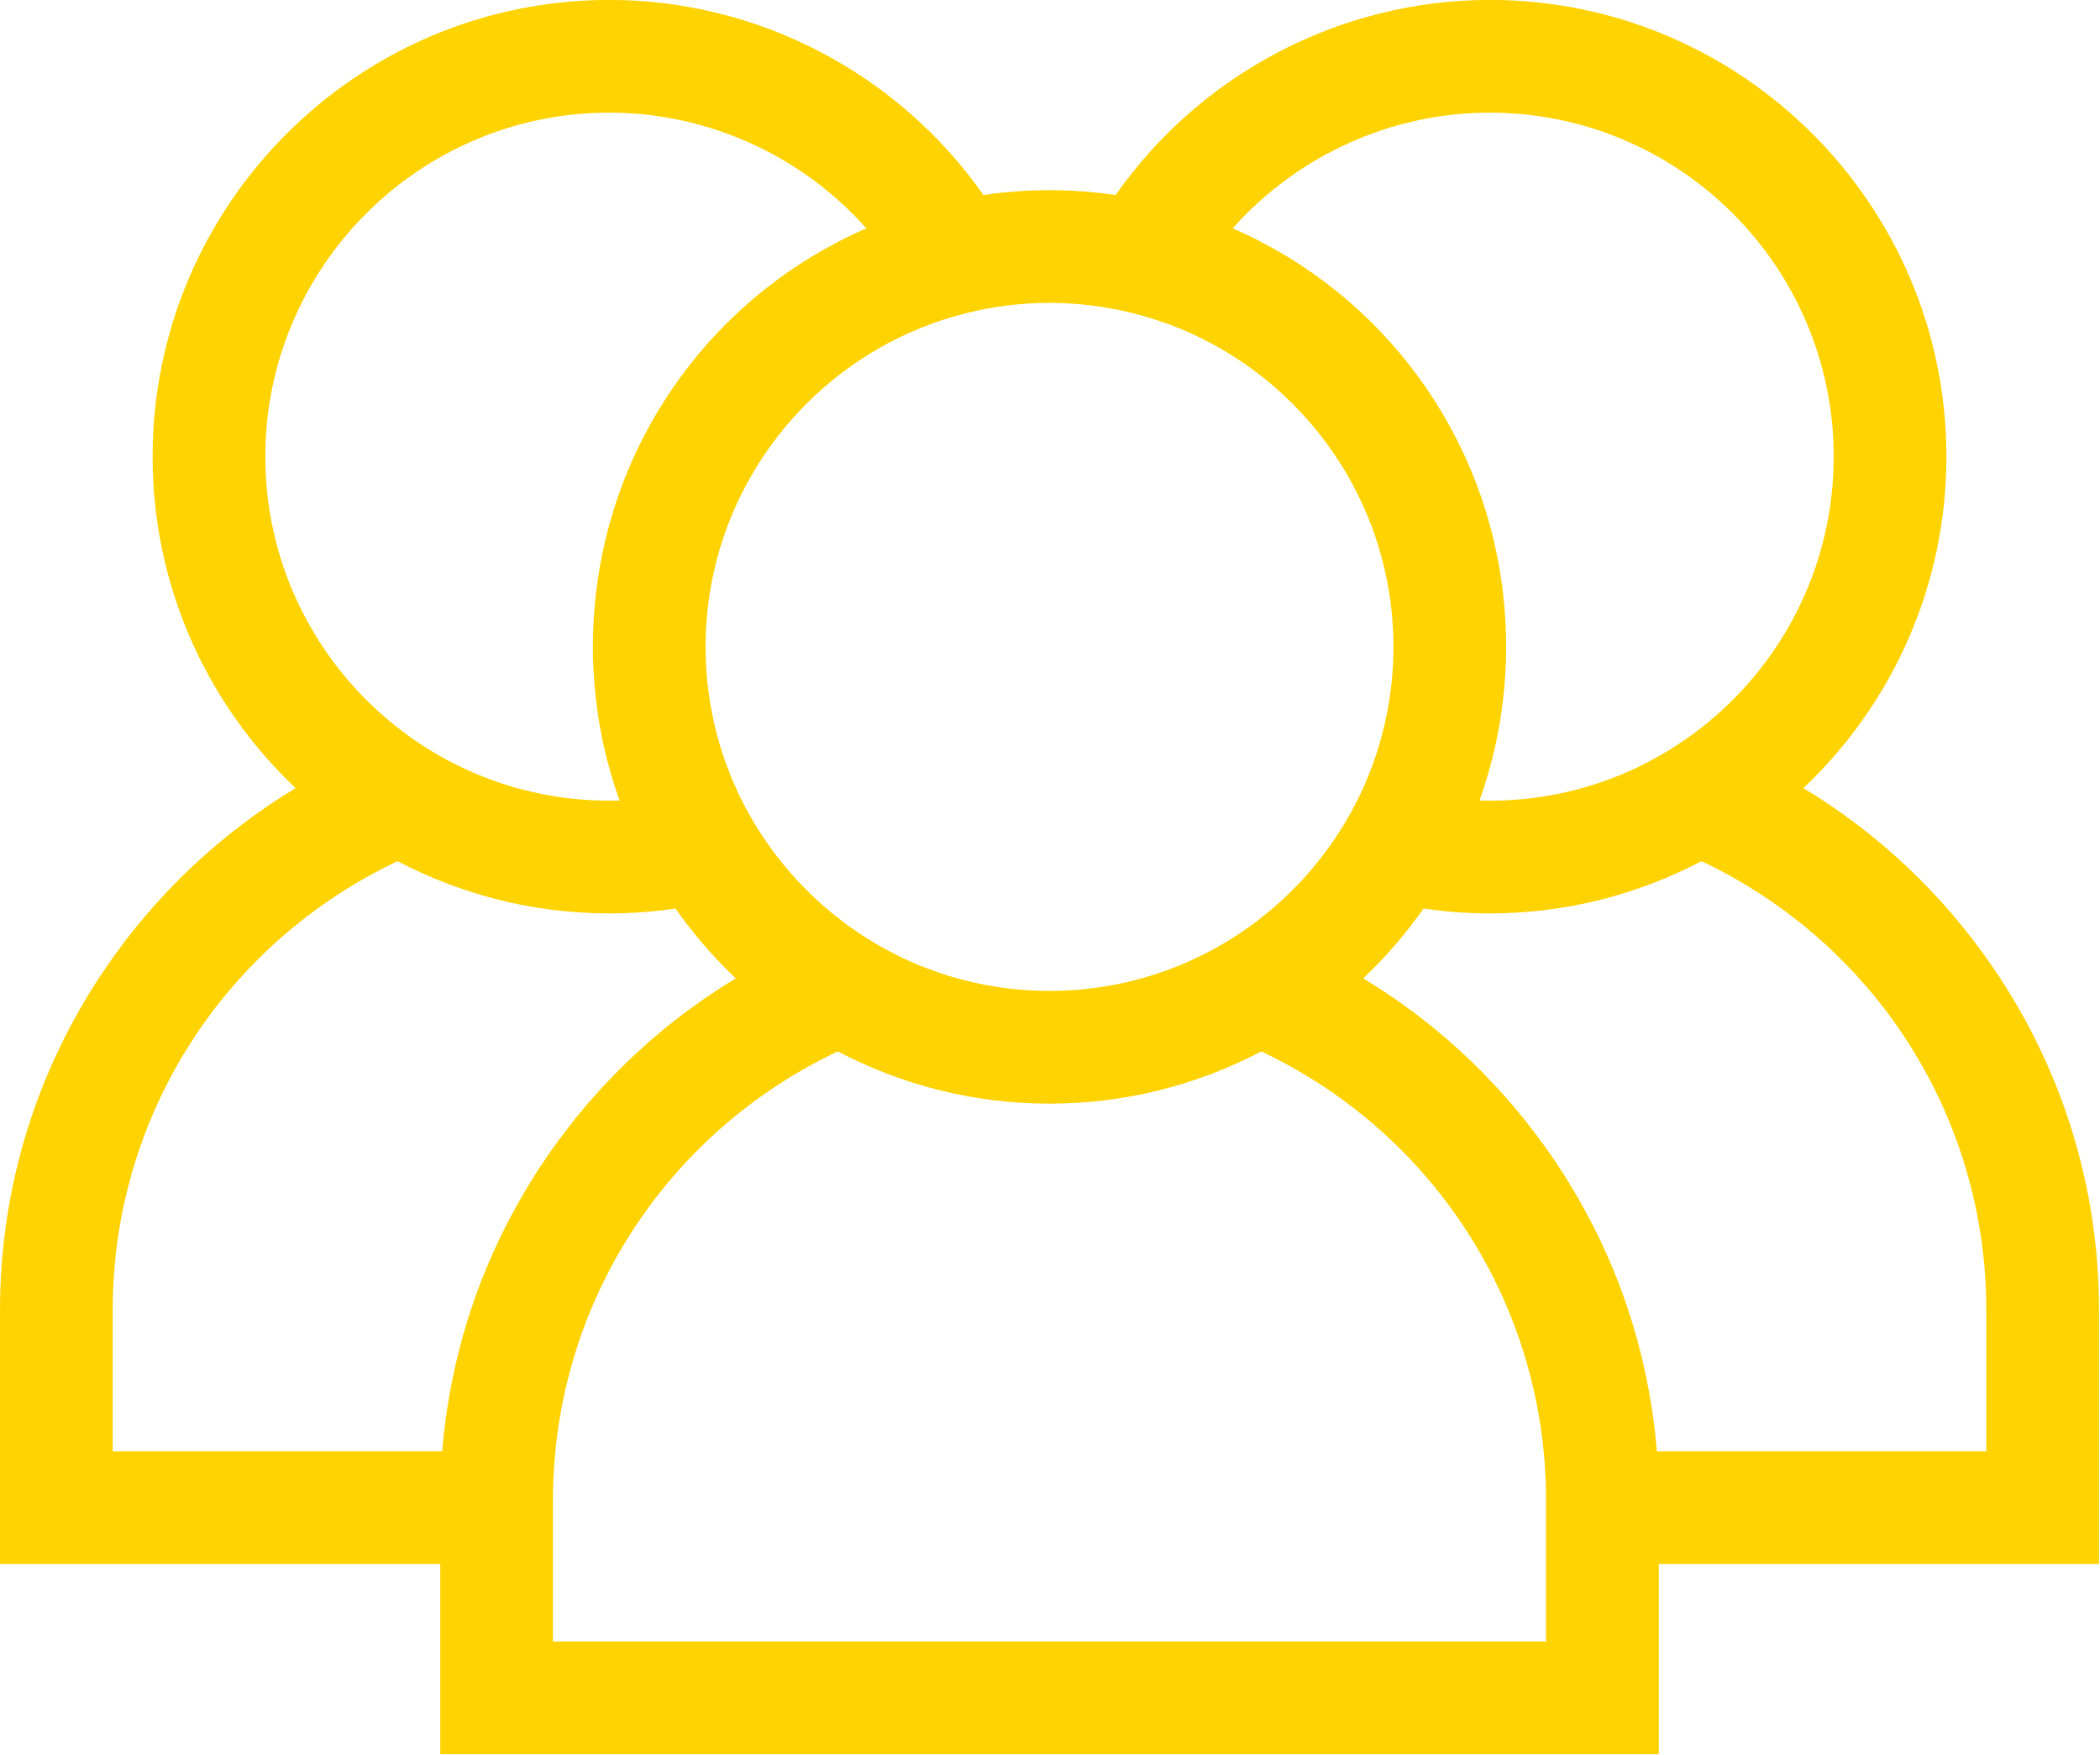 <?xml version="1.0" encoding="UTF-8" standalone="no"?>
<!-- Created with Inkscape (http://www.inkscape.org/) -->

<svg
   width="211.667mm"
   height="176.88mm"
   viewBox="0 0 211.667 176.88"
   version="1.1"
   id="svg5"
   xml:space="preserve"
   inkscape:export-filename="clients.svg"
   inkscape:export-xdpi="96"
   inkscape:export-ydpi="96"
   xmlns:inkscape="http://www.inkscape.org/namespaces/inkscape"
   xmlns:sodipodi="http://sodipodi.sourceforge.net/DTD/sodipodi-0.dtd"
   xmlns="http://www.w3.org/2000/svg"
   xmlns:svg="http://www.w3.org/2000/svg"><sodipodi:namedview
     id="namedview7"
     pagecolor="#ffffff"
     bordercolor="#000000"
     borderopacity="0.25"
     inkscape:showpageshadow="2"
     inkscape:pageopacity="0.0"
     inkscape:pagecheckerboard="0"
     inkscape:deskcolor="#d1d1d1"
     inkscape:document-units="mm"
     showgrid="false" /><defs
     id="defs2"><style
       id="style3075">.cls-1{fill:none;stroke:#000000;stroke-linejoin:round;stroke-width:2px;}</style></defs><g
     inkscape:label="Layer 1"
     inkscape:groupmode="layer"
     id="layer1"
     transform="translate(241.949,66.935)"><g
       style="fill:#ffd300;fill-opacity:1;stroke:none;stroke-opacity:1"
       id="g3971"
       transform="matrix(0.568,0,0,0.568,-241.949,-84.328)"><g
         id="XMLID_10_"
         style="fill:#ffd300;fill-opacity:1;stroke:none;stroke-opacity:1">
	<g
   id="g3960"
   style="fill:#ffd300;fill-opacity:1;stroke:none;stroke-opacity:1">
		<path
   d="m 372.482,263.045 c 0,-21.796 -6.527,-42.842 -18.877,-60.863 -8.883,-12.962 -20.322,-23.726 -33.578,-31.725 15.607,-14.78 25.372,-35.67 25.372,-58.811 0,-44.684 -36.354,-81.038 -81.037,-81.038 -26.496,0 -51.316,13.104 -66.392,34.615 -3.831,-0.558 -7.745,-0.859 -11.729,-0.859 -3.984,0 -7.897,0.302 -11.728,0.859 -15.077,-21.511 -39.897,-34.615 -66.392,-34.615 -44.684,0 -81.038,36.354 -81.038,81.038 0,23.141 9.765,44.031 25.373,58.811 C 39.199,178.455 27.76,189.22 18.878,202.181 6.528,220.203 0,241.249 0,263.045 v 45.075 h 78.121 v 33.755 H 294.363 V 308.12 h 78.12 V 263.045 Z M 264.362,50.609 c 33.656,0 61.037,27.381 61.037,61.038 0,33.657 -27.381,61.038 -61.037,61.038 -0.603,0 -1.206,-0.009 -1.81,-0.027 0.046,-0.128 0.084,-0.259 0.129,-0.387 1.042,-2.954 1.911,-5.988 2.608,-9.087 0.049,-0.22 0.105,-0.438 0.152,-0.659 0.181,-0.836 0.34,-1.68 0.495,-2.526 0.073,-0.4 0.148,-0.799 0.215,-1.2 0.126,-0.755 0.24,-1.513 0.345,-2.274 0.073,-0.529 0.139,-1.058 0.202,-1.588 0.079,-0.672 0.156,-1.345 0.219,-2.022 0.064,-0.691 0.112,-1.383 0.158,-2.076 0.036,-0.546 0.081,-1.09 0.106,-1.639 0.055,-1.177 0.086,-2.356 0.09,-3.536 0,-0.087 0.007,-0.172 0.007,-0.26 0,-0.047 -0.004,-0.094 -0.004,-0.141 -0.002,-1.205 -0.037,-2.403 -0.091,-3.597 -0.016,-0.347 -0.037,-0.693 -0.057,-1.039 -0.059,-1.015 -0.136,-2.025 -0.231,-3.03 -0.022,-0.228 -0.04,-0.456 -0.063,-0.683 C 263.81,107.705 245.357,82.704 218.737,71.14 230.208,58.253 246.8,50.609 264.362,50.609 Z m -99.24,37.522 c 0.195,-0.071 0.392,-0.138 0.587,-0.208 0.607,-0.217 1.219,-0.423 1.834,-0.622 0.466,-0.149 0.935,-0.293 1.407,-0.431 0.343,-0.101 0.687,-0.198 1.032,-0.294 0.616,-0.169 1.235,-0.334 1.86,-0.485 4.62,-1.122 9.438,-1.731 14.397,-1.731 4.963,0.004 9.783,0.614 14.404,1.736 0.621,0.15 1.236,0.314 1.849,0.482 0.35,0.097 0.7,0.195 1.047,0.298 0.466,0.137 0.93,0.279 1.391,0.426 0.623,0.201 1.242,0.409 1.856,0.629 0.189,0.067 0.378,0.131 0.566,0.2 20.413,7.549 35.718,25.716 39.182,47.763 0.027,0.176 0.053,0.353 0.079,0.53 0.111,0.747 0.204,1.5 0.287,2.255 0.03,0.278 0.062,0.555 0.089,0.834 0.066,0.689 0.115,1.383 0.159,2.079 0.018,0.298 0.043,0.595 0.057,0.894 0.042,0.889 0.065,1.783 0.068,2.682 0,0.078 0.005,0.154 0.005,0.232 0,0.036 -0.002,0.073 -0.002,0.109 -0.002,0.87 -0.028,1.734 -0.066,2.595 -0.012,0.271 -0.024,0.542 -0.04,0.812 -0.047,0.832 -0.109,1.66 -0.189,2.482 -0.031,0.318 -0.073,0.635 -0.109,0.952 -0.061,0.532 -0.129,1.063 -0.203,1.591 -0.058,0.411 -0.116,0.823 -0.182,1.232 -0.101,0.623 -0.213,1.242 -0.333,1.859 -0.107,0.549 -0.224,1.096 -0.346,1.642 -0.073,0.329 -0.149,0.658 -0.228,0.985 -0.195,0.811 -0.409,1.617 -0.637,2.42 -0.091,0.319 -0.176,0.64 -0.272,0.956 -0.139,0.46 -0.289,0.916 -0.438,1.372 -0.12,0.365 -0.243,0.728 -0.37,1.09 -0.144,0.411 -0.286,0.823 -0.438,1.231 -0.259,0.693 -0.531,1.38 -0.814,2.061 -0.126,0.304 -0.26,0.605 -0.391,0.908 -0.247,0.567 -0.501,1.131 -0.765,1.689 -0.031,0.066 -0.062,0.132 -0.093,0.198 -0.095,0.198 -0.189,0.397 -0.286,0.595 -0.296,0.604 -0.604,1.201 -0.92,1.793 -0.123,0.23 -0.242,0.463 -0.368,0.692 -0.008,0.015 -0.016,0.029 -0.024,0.043 -0.346,0.63 -0.707,1.25 -1.074,1.866 -0.146,0.244 -0.29,0.489 -0.439,0.73 -0.4,0.649 -0.811,1.291 -1.234,1.923 -0.263,0.393 -0.538,0.778 -0.81,1.165 -0.231,0.328 -0.461,0.657 -0.698,0.98 -0.307,0.418 -0.62,0.831 -0.938,1.242 -0.216,0.279 -0.434,0.556 -0.654,0.832 -0.336,0.42 -0.675,0.838 -1.021,1.249 -0.215,0.255 -0.436,0.505 -0.655,0.756 -0.36,0.413 -0.719,0.827 -1.089,1.23 -0.22,0.239 -0.448,0.469 -0.672,0.705 -0.602,0.635 -1.218,1.256 -1.846,1.865 -0.373,0.361 -0.744,0.723 -1.126,1.074 -0.264,0.243 -0.535,0.479 -0.804,0.718 -0.438,0.389 -0.879,0.774 -1.328,1.15 -0.228,0.191 -0.458,0.38 -0.689,0.568 -0.543,0.442 -1.093,0.875 -1.652,1.299 -0.152,0.115 -0.302,0.232 -0.455,0.346 -10.16,7.553 -22.736,12.03 -36.34,12.03 -13.605,0 -26.183,-4.478 -36.343,-12.033 -0.15,-0.112 -0.297,-0.227 -0.446,-0.34 -0.561,-0.425 -1.114,-0.861 -1.659,-1.305 -0.229,-0.187 -0.458,-0.374 -0.684,-0.564 -0.451,-0.378 -0.893,-0.765 -1.333,-1.155 -0.267,-0.238 -0.537,-0.472 -0.8,-0.714 -0.383,-0.352 -0.755,-0.715 -1.129,-1.076 -0.631,-0.611 -1.248,-1.234 -1.852,-1.871 -0.221,-0.233 -0.447,-0.46 -0.664,-0.696 -0.371,-0.404 -0.73,-0.819 -1.09,-1.232 -0.219,-0.251 -0.439,-0.5 -0.654,-0.755 -0.347,-0.411 -0.685,-0.829 -1.021,-1.248 -0.22,-0.276 -0.439,-0.553 -0.655,-0.833 -0.317,-0.41 -0.63,-0.823 -0.937,-1.241 -0.237,-0.324 -0.468,-0.654 -0.699,-0.983 -0.272,-0.386 -0.546,-0.77 -0.808,-1.162 -0.425,-0.635 -0.838,-1.279 -1.239,-1.93 -0.147,-0.239 -0.289,-0.48 -0.433,-0.721 -0.373,-0.625 -0.738,-1.253 -1.089,-1.892 -0.129,-0.235 -0.251,-0.474 -0.378,-0.71 -0.316,-0.594 -0.625,-1.193 -0.922,-1.798 -0.106,-0.215 -0.209,-0.432 -0.312,-0.648 -0.016,-0.033 -0.031,-0.066 -0.046,-0.099 -0.277,-0.584 -0.542,-1.174 -0.801,-1.769 -0.123,-0.283 -0.248,-0.565 -0.366,-0.849 -0.29,-0.696 -0.567,-1.398 -0.832,-2.106 -0.143,-0.382 -0.275,-0.768 -0.41,-1.153 -0.139,-0.395 -0.273,-0.793 -0.404,-1.192 -0.141,-0.432 -0.283,-0.864 -0.415,-1.298 -0.197,-0.649 -0.383,-1.302 -0.558,-1.959 -0.123,-0.461 -0.234,-0.926 -0.347,-1.39 -0.088,-0.365 -0.173,-0.73 -0.254,-1.097 -0.1,-0.45 -0.201,-0.899 -0.291,-1.351 -0.139,-0.704 -0.266,-1.412 -0.38,-2.124 -0.062,-0.384 -0.116,-0.769 -0.171,-1.153 -0.081,-0.569 -0.154,-1.141 -0.219,-1.715 -0.032,-0.283 -0.069,-0.566 -0.098,-0.849 -0.083,-0.843 -0.146,-1.692 -0.194,-2.544 -0.014,-0.245 -0.025,-0.49 -0.036,-0.735 -0.041,-0.911 -0.07,-1.825 -0.07,-2.745 0,-0.986 0.028,-1.965 0.075,-2.94 0.013,-0.265 0.035,-0.528 0.05,-0.792 0.044,-0.732 0.097,-1.462 0.167,-2.188 0.024,-0.253 0.053,-0.505 0.08,-0.757 0.086,-0.786 0.183,-1.568 0.299,-2.345 0.022,-0.151 0.044,-0.303 0.068,-0.454 3.453,-22.06 18.761,-40.239 39.182,-47.793 z M 47.083,111.647 c 0,-33.656 27.381,-61.038 61.038,-61.038 17.563,0 34.154,7.645 45.625,20.529 -26.629,11.568 -45.086,36.581 -48.099,65.802 -0.021,0.198 -0.036,0.397 -0.055,0.596 -0.1,1.041 -0.179,2.086 -0.239,3.137 -0.018,0.32 -0.038,0.639 -0.053,0.96 -0.057,1.251 -0.096,2.506 -0.096,3.77 0,1.276 0.037,2.549 0.097,3.821 0.024,0.512 0.066,1.019 0.099,1.528 0.049,0.732 0.099,1.464 0.167,2.194 0.06,0.649 0.134,1.294 0.21,1.939 0.066,0.562 0.136,1.122 0.214,1.682 0.102,0.735 0.212,1.467 0.333,2.196 0.073,0.433 0.153,0.865 0.232,1.297 0.15,0.816 0.303,1.63 0.477,2.437 0.058,0.266 0.124,0.53 0.184,0.795 0.679,3.003 1.522,5.943 2.526,8.81 0.064,0.185 0.12,0.372 0.185,0.556 -0.603,0.018 -1.207,0.027 -1.809,0.027 -33.655,-0.001 -61.036,-27.382 -61.036,-61.038 z m 47.805,127.501 c -0.22,0.347 -0.43,0.7 -0.646,1.049 -0.457,0.738 -0.91,1.478 -1.348,2.225 -0.245,0.417 -0.481,0.837 -0.719,1.257 -0.394,0.693 -0.783,1.388 -1.161,2.089 -0.238,0.441 -0.472,0.884 -0.704,1.327 -0.364,0.697 -0.719,1.398 -1.067,2.101 -0.219,0.442 -0.437,0.883 -0.649,1.327 -0.354,0.741 -0.695,1.488 -1.032,2.236 -0.183,0.407 -0.371,0.811 -0.548,1.22 -0.39,0.896 -0.762,1.799 -1.127,2.705 -0.107,0.265 -0.221,0.527 -0.325,0.792 -0.463,1.177 -0.906,2.362 -1.326,3.553 -0.096,0.273 -0.182,0.549 -0.277,0.822 -0.316,0.918 -0.624,1.839 -0.915,2.764 -0.133,0.425 -0.256,0.852 -0.384,1.278 -0.235,0.784 -0.466,1.569 -0.683,2.359 -0.129,0.47 -0.252,0.941 -0.375,1.413 -0.198,0.758 -0.388,1.518 -0.568,2.281 -0.115,0.483 -0.227,0.966 -0.334,1.45 -0.172,0.773 -0.333,1.549 -0.488,2.326 -0.093,0.467 -0.189,0.934 -0.276,1.403 -0.157,0.846 -0.298,1.696 -0.435,2.547 -0.064,0.4 -0.135,0.798 -0.195,1.198 -0.186,1.25 -0.355,2.503 -0.497,3.762 -0.002,0.015 -0.003,0.03 -0.004,0.045 -0.129,1.145 -0.24,2.292 -0.333,3.443 H 20 v -25.075 c 0,-34.258 19.694,-65.013 50.548,-79.631 11.24,5.908 24.017,9.271 37.572,9.271 3.92,0 7.852,-0.29 11.754,-0.864 0.608,0.867 1.226,1.725 1.866,2.567 0.216,0.283 0.44,0.559 0.66,0.839 0.632,0.808 1.273,1.607 1.935,2.39 0.271,0.321 0.549,0.635 0.825,0.952 0.62,0.712 1.25,1.415 1.894,2.104 0.338,0.363 0.682,0.72 1.026,1.077 0.589,0.607 1.186,1.205 1.793,1.794 0.228,0.221 0.443,0.455 0.673,0.674 -0.869,0.525 -1.73,1.063 -2.583,1.612 -0.139,0.089 -0.275,0.183 -0.413,0.273 -0.853,0.554 -1.697,1.12 -2.533,1.697 -0.289,0.2 -0.577,0.402 -0.865,0.604 -0.745,0.525 -1.482,1.059 -2.213,1.602 -0.231,0.172 -0.465,0.34 -0.694,0.514 -0.93,0.703 -1.849,1.419 -2.756,2.151 -0.198,0.16 -0.392,0.325 -0.59,0.487 -0.722,0.591 -1.437,1.192 -2.143,1.802 -0.274,0.236 -0.546,0.474 -0.818,0.713 -0.707,0.623 -1.405,1.255 -2.096,1.896 -0.18,0.167 -0.364,0.331 -0.543,0.5 -0.848,0.798 -1.683,1.611 -2.506,2.438 -0.214,0.215 -0.423,0.434 -0.635,0.65 -0.63,0.643 -1.253,1.293 -1.868,1.952 -0.244,0.262 -0.488,0.524 -0.73,0.789 -0.692,0.756 -1.374,1.522 -2.045,2.299 -0.105,0.122 -0.214,0.24 -0.319,0.363 -0.765,0.893 -1.513,1.803 -2.251,2.722 -0.206,0.256 -0.407,0.516 -0.61,0.775 -0.555,0.705 -1.102,1.417 -1.64,2.136 -0.208,0.278 -0.417,0.554 -0.622,0.834 -0.704,0.96 -1.399,1.928 -2.074,2.913 -0.725,1.058 -1.427,2.129 -2.111,3.208 z m 3.233,82.728 v -13.755 -11.32 c 0,-1.11 0.021,-2.216 0.062,-3.319 0.013,-0.363 0.042,-0.723 0.06,-1.085 0.036,-0.736 0.07,-1.473 0.124,-2.206 0.033,-0.445 0.083,-0.886 0.123,-1.33 0.058,-0.646 0.11,-1.293 0.182,-1.935 0.053,-0.47 0.122,-0.937 0.182,-1.406 0.078,-0.611 0.151,-1.223 0.241,-1.831 0.073,-0.484 0.161,-0.964 0.241,-1.446 0.098,-0.586 0.189,-1.174 0.299,-1.757 0.093,-0.493 0.201,-0.981 0.302,-1.472 0.116,-0.566 0.227,-1.134 0.354,-1.696 0.112,-0.496 0.24,-0.987 0.36,-1.481 0.135,-0.55 0.264,-1.103 0.409,-1.65 0.132,-0.497 0.278,-0.989 0.418,-1.482 0.152,-0.537 0.3,-1.075 0.462,-1.608 0.151,-0.496 0.317,-0.988 0.476,-1.481 0.17,-0.523 0.335,-1.047 0.514,-1.566 0.17,-0.491 0.353,-0.978 0.531,-1.465 0.188,-0.514 0.372,-1.03 0.569,-1.54 0.188,-0.485 0.388,-0.964 0.583,-1.446 0.205,-0.503 0.407,-1.009 0.621,-1.508 0.207,-0.481 0.425,-0.957 0.64,-1.433 0.221,-0.491 0.44,-0.984 0.67,-1.47 0.225,-0.475 0.461,-0.944 0.694,-1.415 0.238,-0.48 0.473,-0.961 0.719,-1.436 0.243,-0.468 0.496,-0.93 0.747,-1.393 0.254,-0.469 0.505,-0.938 0.767,-1.402 0.26,-0.46 0.53,-0.913 0.797,-1.368 0.27,-0.458 0.538,-0.917 0.817,-1.371 0.277,-0.451 0.563,-0.895 0.848,-1.341 0.286,-0.447 0.57,-0.894 0.864,-1.336 0.294,-0.442 0.596,-0.878 0.898,-1.314 0.301,-0.435 0.601,-0.87 0.909,-1.3 0.31,-0.432 0.629,-0.858 0.948,-1.285 0.316,-0.423 0.631,-0.846 0.954,-1.263 0.326,-0.421 0.66,-0.836 0.994,-1.252 0.331,-0.412 0.663,-0.823 1.001,-1.229 0.341,-0.408 0.689,-0.811 1.037,-1.213 0.347,-0.401 0.695,-0.802 1.05,-1.198 0.355,-0.396 0.718,-0.786 1.08,-1.176 0.362,-0.389 0.724,-0.776 1.093,-1.158 0.37,-0.384 0.747,-0.762 1.125,-1.139 0.377,-0.377 0.756,-0.752 1.14,-1.123 0.383,-0.369 0.772,-0.733 1.163,-1.096 0.392,-0.364 0.786,-0.727 1.185,-1.085 0.398,-0.356 0.8,-0.707 1.205,-1.056 0.406,-0.351 0.815,-0.7 1.228,-1.044 0.411,-0.342 0.826,-0.679 1.244,-1.014 0.421,-0.338 0.845,-0.673 1.273,-1.004 0.423,-0.326 0.85,-0.648 1.279,-0.968 0.436,-0.325 0.875,-0.646 1.319,-0.963 0.434,-0.311 0.872,-0.617 1.313,-0.921 0.452,-0.311 0.906,-0.618 1.364,-0.921 0.445,-0.294 0.894,-0.585 1.345,-0.872 0.467,-0.297 0.937,-0.59 1.41,-0.878 0.456,-0.278 0.915,-0.553 1.377,-0.823 0.48,-0.281 0.964,-0.558 1.451,-0.831 0.467,-0.262 0.937,-0.521 1.41,-0.775 0.495,-0.266 0.994,-0.527 1.496,-0.785 0.476,-0.245 0.954,-0.486 1.436,-0.723 0.379,-0.186 0.762,-0.366 1.145,-0.547 11.239,5.908 24.018,9.27 37.572,9.27 13.555,0 26.333,-3.362 37.572,-9.27 0.38,0.18 0.76,0.359 1.136,0.543 0.488,0.24 0.971,0.484 1.453,0.731 0.496,0.255 0.99,0.513 1.48,0.776 0.478,0.257 0.953,0.519 1.425,0.784 0.481,0.27 0.959,0.543 1.433,0.821 0.469,0.274 0.934,0.553 1.396,0.835 0.467,0.285 0.93,0.573 1.39,0.866 0.458,0.291 0.912,0.585 1.363,0.884 0.453,0.299 0.902,0.603 1.348,0.91 0.445,0.307 0.888,0.616 1.327,0.93 0.439,0.314 0.873,0.632 1.305,0.954 0.434,0.322 0.865,0.647 1.292,0.977 0.424,0.328 0.844,0.66 1.262,0.995 0.42,0.337 0.838,0.676 1.252,1.02 0.411,0.342 0.817,0.689 1.221,1.038 0.407,0.351 0.812,0.704 1.212,1.063 0.396,0.355 0.787,0.715 1.176,1.076 0.394,0.366 0.787,0.734 1.174,1.107 0.381,0.367 0.756,0.739 1.129,1.112 0.38,0.38 0.76,0.761 1.133,1.147 0.366,0.38 0.727,0.764 1.086,1.15 0.366,0.393 0.731,0.787 1.089,1.186 0.352,0.392 0.697,0.789 1.041,1.187 0.351,0.405 0.702,0.811 1.045,1.223 0.337,0.403 0.666,0.812 0.995,1.221 0.336,0.418 0.672,0.835 1,1.259 0.322,0.415 0.635,0.836 0.949,1.257 0.32,0.428 0.64,0.857 0.952,1.291 0.307,0.427 0.606,0.861 0.905,1.294 0.303,0.438 0.607,0.876 0.902,1.32 0.292,0.439 0.574,0.883 0.858,1.327 0.287,0.449 0.575,0.897 0.854,1.351 0.276,0.449 0.542,0.905 0.81,1.359 0.27,0.458 0.542,0.915 0.803,1.378 0.261,0.462 0.511,0.93 0.764,1.396 0.252,0.465 0.506,0.929 0.749,1.398 0.246,0.474 0.48,0.955 0.718,1.434 0.233,0.471 0.47,0.941 0.695,1.417 0.23,0.486 0.448,0.977 0.668,1.467 0.216,0.479 0.435,0.955 0.642,1.438 0.213,0.495 0.412,0.996 0.616,1.496 0.198,0.486 0.4,0.97 0.589,1.46 0.196,0.507 0.379,1.02 0.566,1.532 0.179,0.489 0.362,0.976 0.532,1.469 0.18,0.521 0.346,1.048 0.516,1.573 0.159,0.491 0.324,0.98 0.474,1.475 0.163,0.533 0.31,1.072 0.463,1.609 0.14,0.493 0.286,0.984 0.418,1.481 0.145,0.547 0.274,1.099 0.409,1.65 0.121,0.493 0.248,0.985 0.36,1.481 0.127,0.562 0.237,1.129 0.354,1.694 0.101,0.491 0.209,0.98 0.302,1.474 0.109,0.578 0.199,1.161 0.297,1.743 0.081,0.487 0.171,0.971 0.244,1.461 0.09,0.603 0.162,1.211 0.24,1.817 0.061,0.473 0.131,0.943 0.184,1.418 0.072,0.642 0.124,1.289 0.182,1.935 0.04,0.444 0.09,0.885 0.123,1.33 0.055,0.733 0.088,1.471 0.124,2.208 0.018,0.361 0.047,0.721 0.06,1.083 0.041,1.103 0.062,2.209 0.062,3.319 v 11.319 13.757 z M 294.015,288.12 c -0.196,-2.436 -0.478,-4.857 -0.836,-7.263 -0.057,-0.381 -0.125,-0.759 -0.186,-1.139 -0.139,-0.871 -0.284,-1.74 -0.445,-2.606 -0.085,-0.456 -0.178,-0.91 -0.269,-1.365 -0.157,-0.791 -0.321,-1.58 -0.496,-2.366 -0.106,-0.474 -0.216,-0.948 -0.328,-1.42 -0.183,-0.772 -0.375,-1.541 -0.575,-2.308 -0.121,-0.465 -0.242,-0.929 -0.37,-1.393 -0.219,-0.798 -0.453,-1.592 -0.691,-2.385 -0.126,-0.418 -0.246,-0.837 -0.377,-1.254 -0.295,-0.939 -0.607,-1.873 -0.928,-2.805 -0.09,-0.26 -0.172,-0.523 -0.264,-0.783 -0.422,-1.195 -0.865,-2.383 -1.33,-3.564 -0.1,-0.253 -0.209,-0.503 -0.311,-0.756 -0.369,-0.917 -0.747,-1.832 -1.142,-2.74 -0.175,-0.403 -0.36,-0.801 -0.54,-1.202 -0.34,-0.756 -0.684,-1.509 -1.042,-2.257 -0.209,-0.438 -0.425,-0.873 -0.64,-1.308 -0.351,-0.71 -0.71,-1.417 -1.077,-2.12 -0.23,-0.44 -0.461,-0.878 -0.697,-1.315 -0.38,-0.703 -0.77,-1.401 -1.166,-2.097 -0.238,-0.418 -0.473,-0.836 -0.716,-1.251 -0.44,-0.751 -0.895,-1.494 -1.355,-2.236 -0.214,-0.346 -0.422,-0.695 -0.64,-1.038 -0.685,-1.079 -1.387,-2.15 -2.113,-3.209 -0.676,-0.986 -1.371,-1.954 -2.075,-2.914 -0.204,-0.278 -0.412,-0.553 -0.618,-0.829 -0.541,-0.723 -1.09,-1.437 -1.647,-2.145 -0.201,-0.255 -0.4,-0.513 -0.604,-0.766 -0.739,-0.922 -1.49,-1.834 -2.257,-2.729 -0.1,-0.116 -0.203,-0.229 -0.303,-0.345 -0.676,-0.783 -1.364,-1.555 -2.061,-2.317 -0.24,-0.262 -0.481,-0.521 -0.723,-0.781 -0.618,-0.663 -1.245,-1.318 -1.879,-1.964 -0.209,-0.213 -0.414,-0.428 -0.625,-0.639 -0.825,-0.828 -1.663,-1.644 -2.513,-2.444 -0.175,-0.165 -0.355,-0.325 -0.531,-0.489 -0.695,-0.645 -1.397,-1.28 -2.107,-1.906 -0.27,-0.238 -0.542,-0.474 -0.814,-0.71 -0.708,-0.611 -1.423,-1.212 -2.146,-1.804 -0.197,-0.161 -0.39,-0.326 -0.588,-0.486 -0.906,-0.732 -1.825,-1.448 -2.754,-2.15 -0.232,-0.175 -0.468,-0.345 -0.701,-0.518 -0.728,-0.54 -1.461,-1.072 -2.203,-1.594 -0.291,-0.205 -0.582,-0.409 -0.874,-0.611 -0.828,-0.571 -1.663,-1.131 -2.507,-1.679 -0.148,-0.096 -0.293,-0.196 -0.441,-0.291 -0.852,-0.547 -1.71,-1.084 -2.578,-1.608 0.224,-0.213 0.434,-0.44 0.655,-0.656 0.62,-0.6 1.229,-1.21 1.829,-1.83 0.335,-0.346 0.668,-0.693 0.996,-1.045 0.655,-0.7 1.293,-1.414 1.923,-2.137 0.268,-0.307 0.537,-0.612 0.8,-0.924 0.671,-0.794 1.323,-1.605 1.964,-2.426 0.21,-0.268 0.425,-0.532 0.631,-0.803 0.643,-0.845 1.264,-1.707 1.875,-2.577 3.902,0.573 7.834,0.863 11.754,0.863 13.555,0 26.333,-3.362 37.572,-9.271 30.855,14.618 50.548,45.373 50.548,79.631 v 25.074 z"
   id="path3958"
   style="fill:#ffd300;fill-opacity:1;stroke:none;stroke-opacity:1" />
	</g>
</g></g></g></svg>
